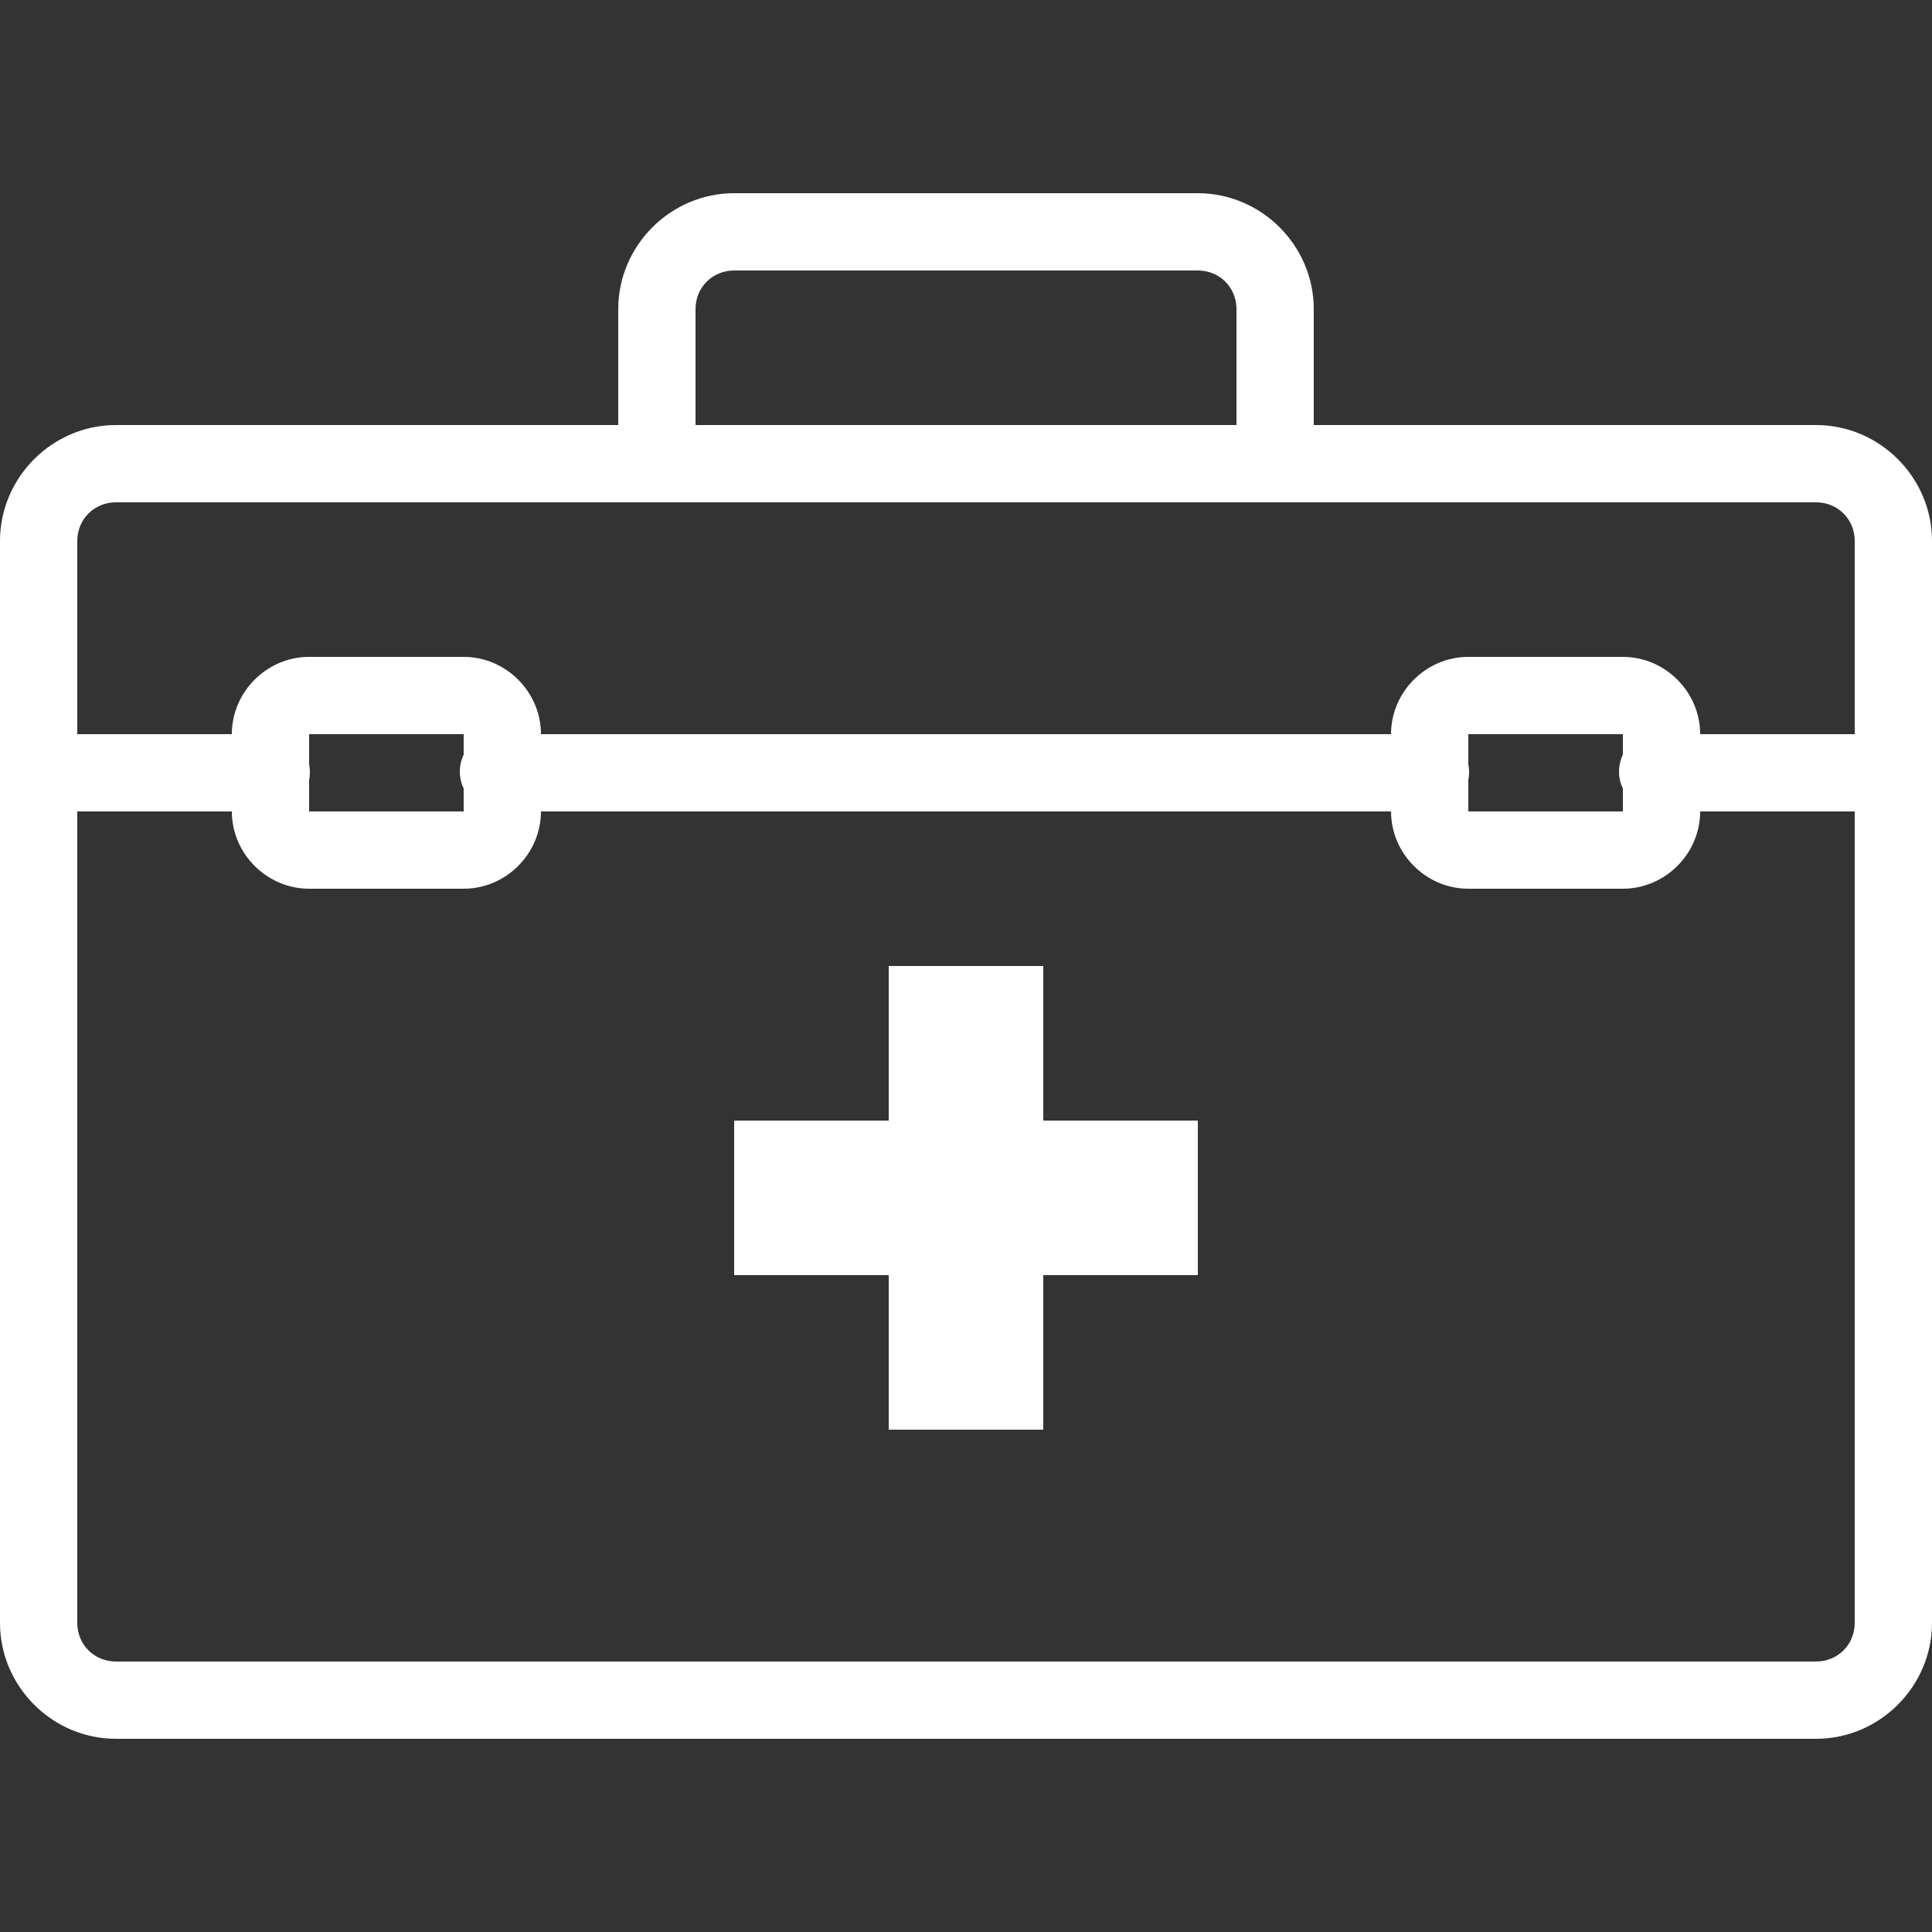 <?xml version="1.0" encoding="utf-8"?>
<svg xmlns="http://www.w3.org/2000/svg" viewBox="0 0 50 50" fill="#ffffff"><rect x="0" y="0" width="50" height="50" fill="#333333" stroke="none"/><path d="M 19 5 C 17.355 5 16 6.355 16 8 L 16 11 L 3 11 C 1.355 11 0 12.355 0 14 L 0 19.688 C -0.059 19.883 -0.059 20.086 0 20.281 L 0 42 C 0 43.645 1.355 45 3 45 L 47 45 C 48.645 45 50 43.645 50 42 L 50 20.188 C 50.027 20.055 50.027 19.914 50 19.781 L 50 14 C 50 12.355 48.645 11 47 11 L 34 11 L 34 8 C 34 6.355 32.645 5 31 5 Z M 19 7 L 31 7 C 31.562 7 32 7.438 32 8 L 32 11 L 18 11 L 18 8 C 18 7.438 18.438 7 19 7 Z M 3 13 L 47 13 C 47.562 13 48 13.438 48 14 L 48 19 L 44 19 C 44 17.906 43.094 17 42 17 L 38 17 C 36.906 17 36 17.906 36 19 L 14 19 C 14 17.906 13.094 17 12 17 L 8 17 C 6.906 17 6 17.906 6 19 L 2 19 L 2 14 C 2 13.438 2.438 13 3 13 Z M 8 19 L 12 19 L 12 19.531 C 11.867 19.809 11.867 20.129 12 20.406 L 12 21 L 8 21 L 8 20.188 C 8.027 20.055 8.027 19.914 8 19.781 Z M 38 19 L 42 19 L 42 19.531 C 41.867 19.809 41.867 20.129 42 20.406 L 42 21 L 38 21 L 38 20.188 C 38.027 20.055 38.027 19.914 38 19.781 Z M 2 21 L 6 21 C 6 22.094 6.906 23 8 23 L 12 23 C 13.094 23 14 22.094 14 21 L 36 21 C 36 22.094 36.906 23 38 23 L 42 23 C 43.094 23 44 22.094 44 21 L 48 21 L 48 42 C 48 42.562 47.562 43 47 43 L 3 43 C 2.438 43 2 42.562 2 42 Z M 23 25 L 23 29 L 19 29 L 19 33 L 23 33 L 23 37 L 27 37 L 27 33 L 31 33 L 31 29 L 27 29 L 27 25 Z" fill="#ffffff"/></svg>
